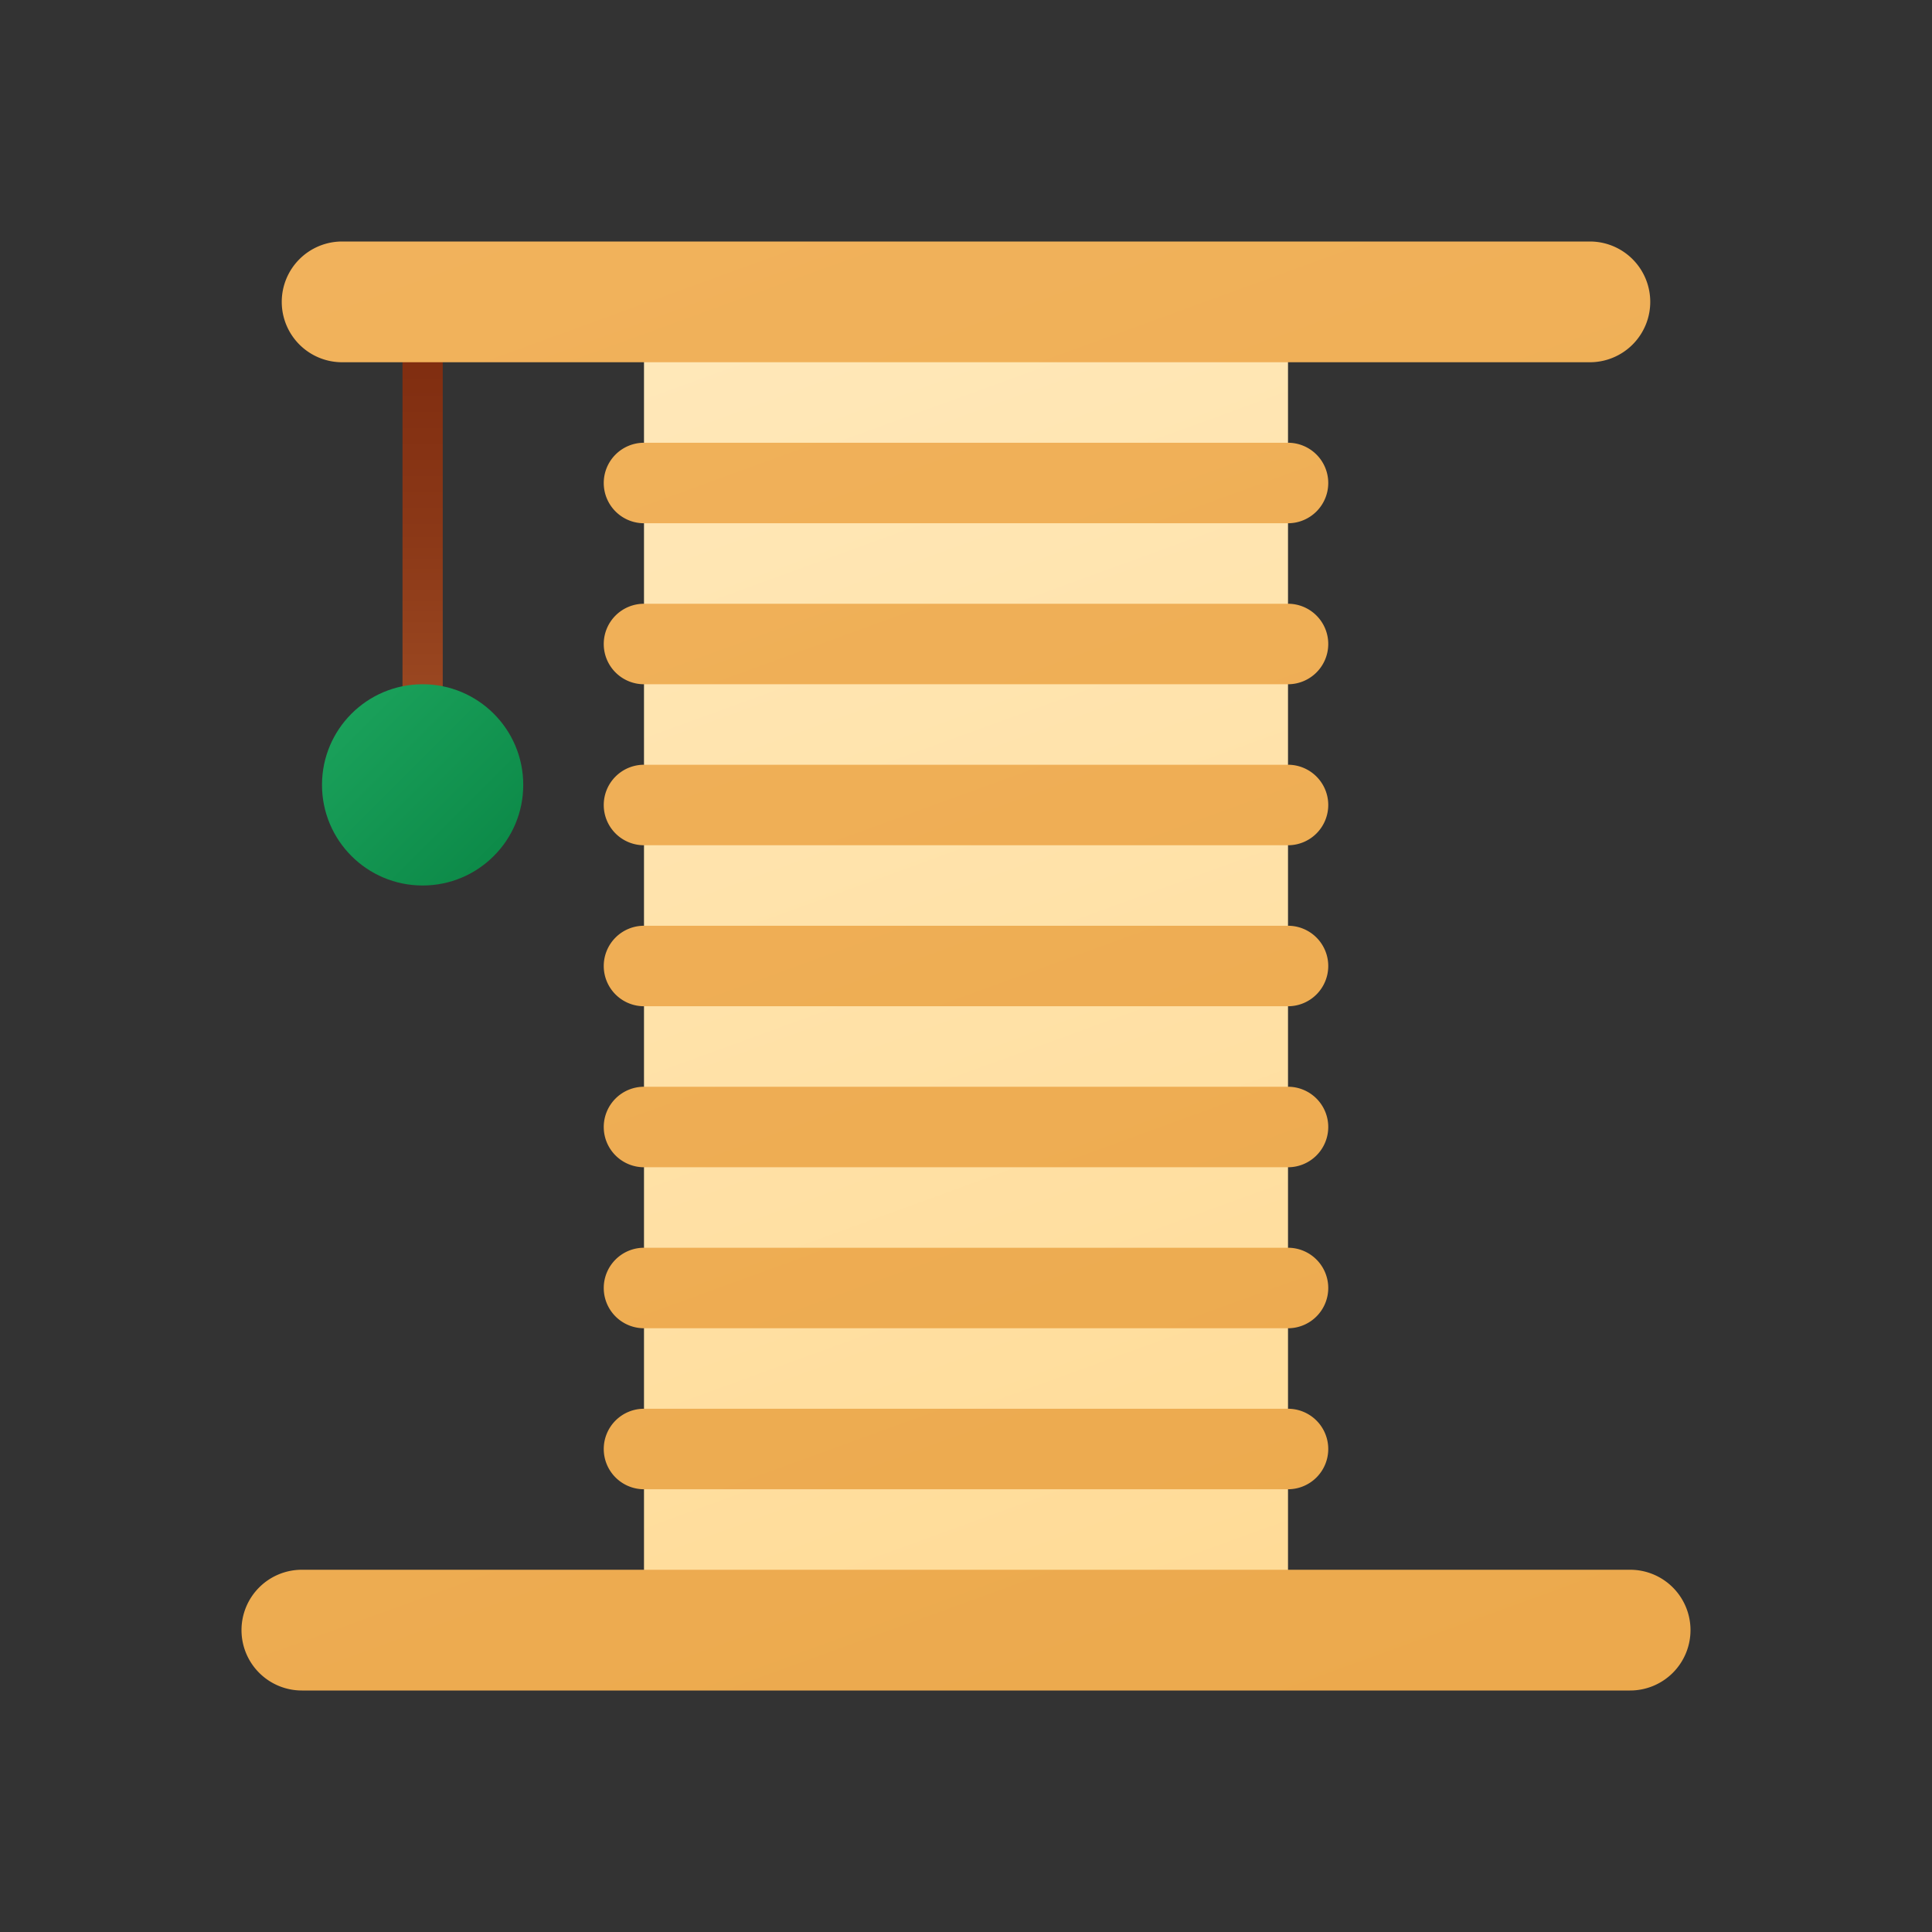 <svg xmlns="http://www.w3.org/2000/svg" data-name="Слой 1" viewBox="0 0 48 48"><rect x="0" y="0" width="48" height="48" fill="#333333" stroke="none"/><defs><linearGradient id="W5Vljg65V0V6h_2lbBT9fa" x1="10.5" x2="10.5" y1="19.446" y2="8.837" data-name="Безымянный градиент 172" gradientUnits="userSpaceOnUse"><stop offset="0" stop-color="#a34f27"/><stop offset=".24" stop-color="#994620"/><stop offset=".587" stop-color="#8b3817"/><stop offset="1" stop-color="#802d10"/></linearGradient><linearGradient id="W5Vljg65V0V6h_2lbBT9fb" x1="6.707" x2="13.627" y1="15.707" y2="22.627" data-name="Безымянный градиент 101" gradientUnits="userSpaceOnUse"><stop offset="0" stop-color="#21ad64"/><stop offset="1" stop-color="#088242"/></linearGradient><linearGradient id="W5Vljg65V0V6h_2lbBT9fc" x1="10.882" x2="30.709" y1="-12.042" y2="42.432" data-name="Безымянный градиент 171" gradientTransform="rotate(-180 24 24)" gradientUnits="userSpaceOnUse"><stop offset="0" stop-color="#fff0ce"/><stop offset="1" stop-color="#ffda94"/></linearGradient><linearGradient id="W5Vljg65V0V6h_2lbBT9fd" x1="5.224" x2="32.676" y1="-26.214" y2="49.21" data-name="Безымянный градиент 102" gradientUnits="userSpaceOnUse"><stop offset="0" stop-color="#f5b967"/><stop offset="1" stop-color="#eba84b"/></linearGradient></defs><rect width="1" height="10" x="10" y="8" fill="url(#W5Vljg65V0V6h_2lbBT9fa)"/><circle cx="10.5" cy="19.5" r="2.5" fill="url(#W5Vljg65V0V6h_2lbBT9fb)"/><rect width="16" height="34" x="16" y="7" fill="url(#W5Vljg65V0V6h_2lbBT9fc)" transform="rotate(180 24 24)"/><path fill="url(#W5Vljg65V0V6h_2lbBT9fd)" d="M7,7.5H7A1.5,1.5,0,0,1,8.5,6h31A1.5,1.5,0,0,1,41,7.5h0A1.5,1.5,0,0,1,39.5,9H8.5A1.5,1.5,0,0,1,7,7.5ZM7.5,42h33A1.5,1.5,0,0,0,42,40.5h0A1.5,1.5,0,0,0,40.5,39H7.5A1.5,1.5,0,0,0,6,40.5H6A1.5,1.5,0,0,0,7.5,42ZM33,12h0a1,1,0,0,0-1-1H16a1,1,0,0,0-1,1h0a1,1,0,0,0,1,1H32A1,1,0,0,0,33,12Zm0,4h0a1,1,0,0,0-1-1H16a1,1,0,0,0-1,1h0a1,1,0,0,0,1,1H32A1,1,0,0,0,33,16Zm0,4h0a1,1,0,0,0-1-1H16a1,1,0,0,0-1,1h0a1,1,0,0,0,1,1H32A1,1,0,0,0,33,20Zm0,4h0a1,1,0,0,0-1-1H16a1,1,0,0,0-1,1h0a1,1,0,0,0,1,1H32A1,1,0,0,0,33,24Zm0,4h0a1,1,0,0,0-1-1H16a1,1,0,0,0-1,1h0a1,1,0,0,0,1,1H32A1,1,0,0,0,33,28Zm0,4h0a1,1,0,0,0-1-1H16a1,1,0,0,0-1,1h0a1,1,0,0,0,1,1H32A1,1,0,0,0,33,32Zm0,4h0a1,1,0,0,0-1-1H16a1,1,0,0,0-1,1h0a1,1,0,0,0,1,1H32A1,1,0,0,0,33,36Z"/></svg>
